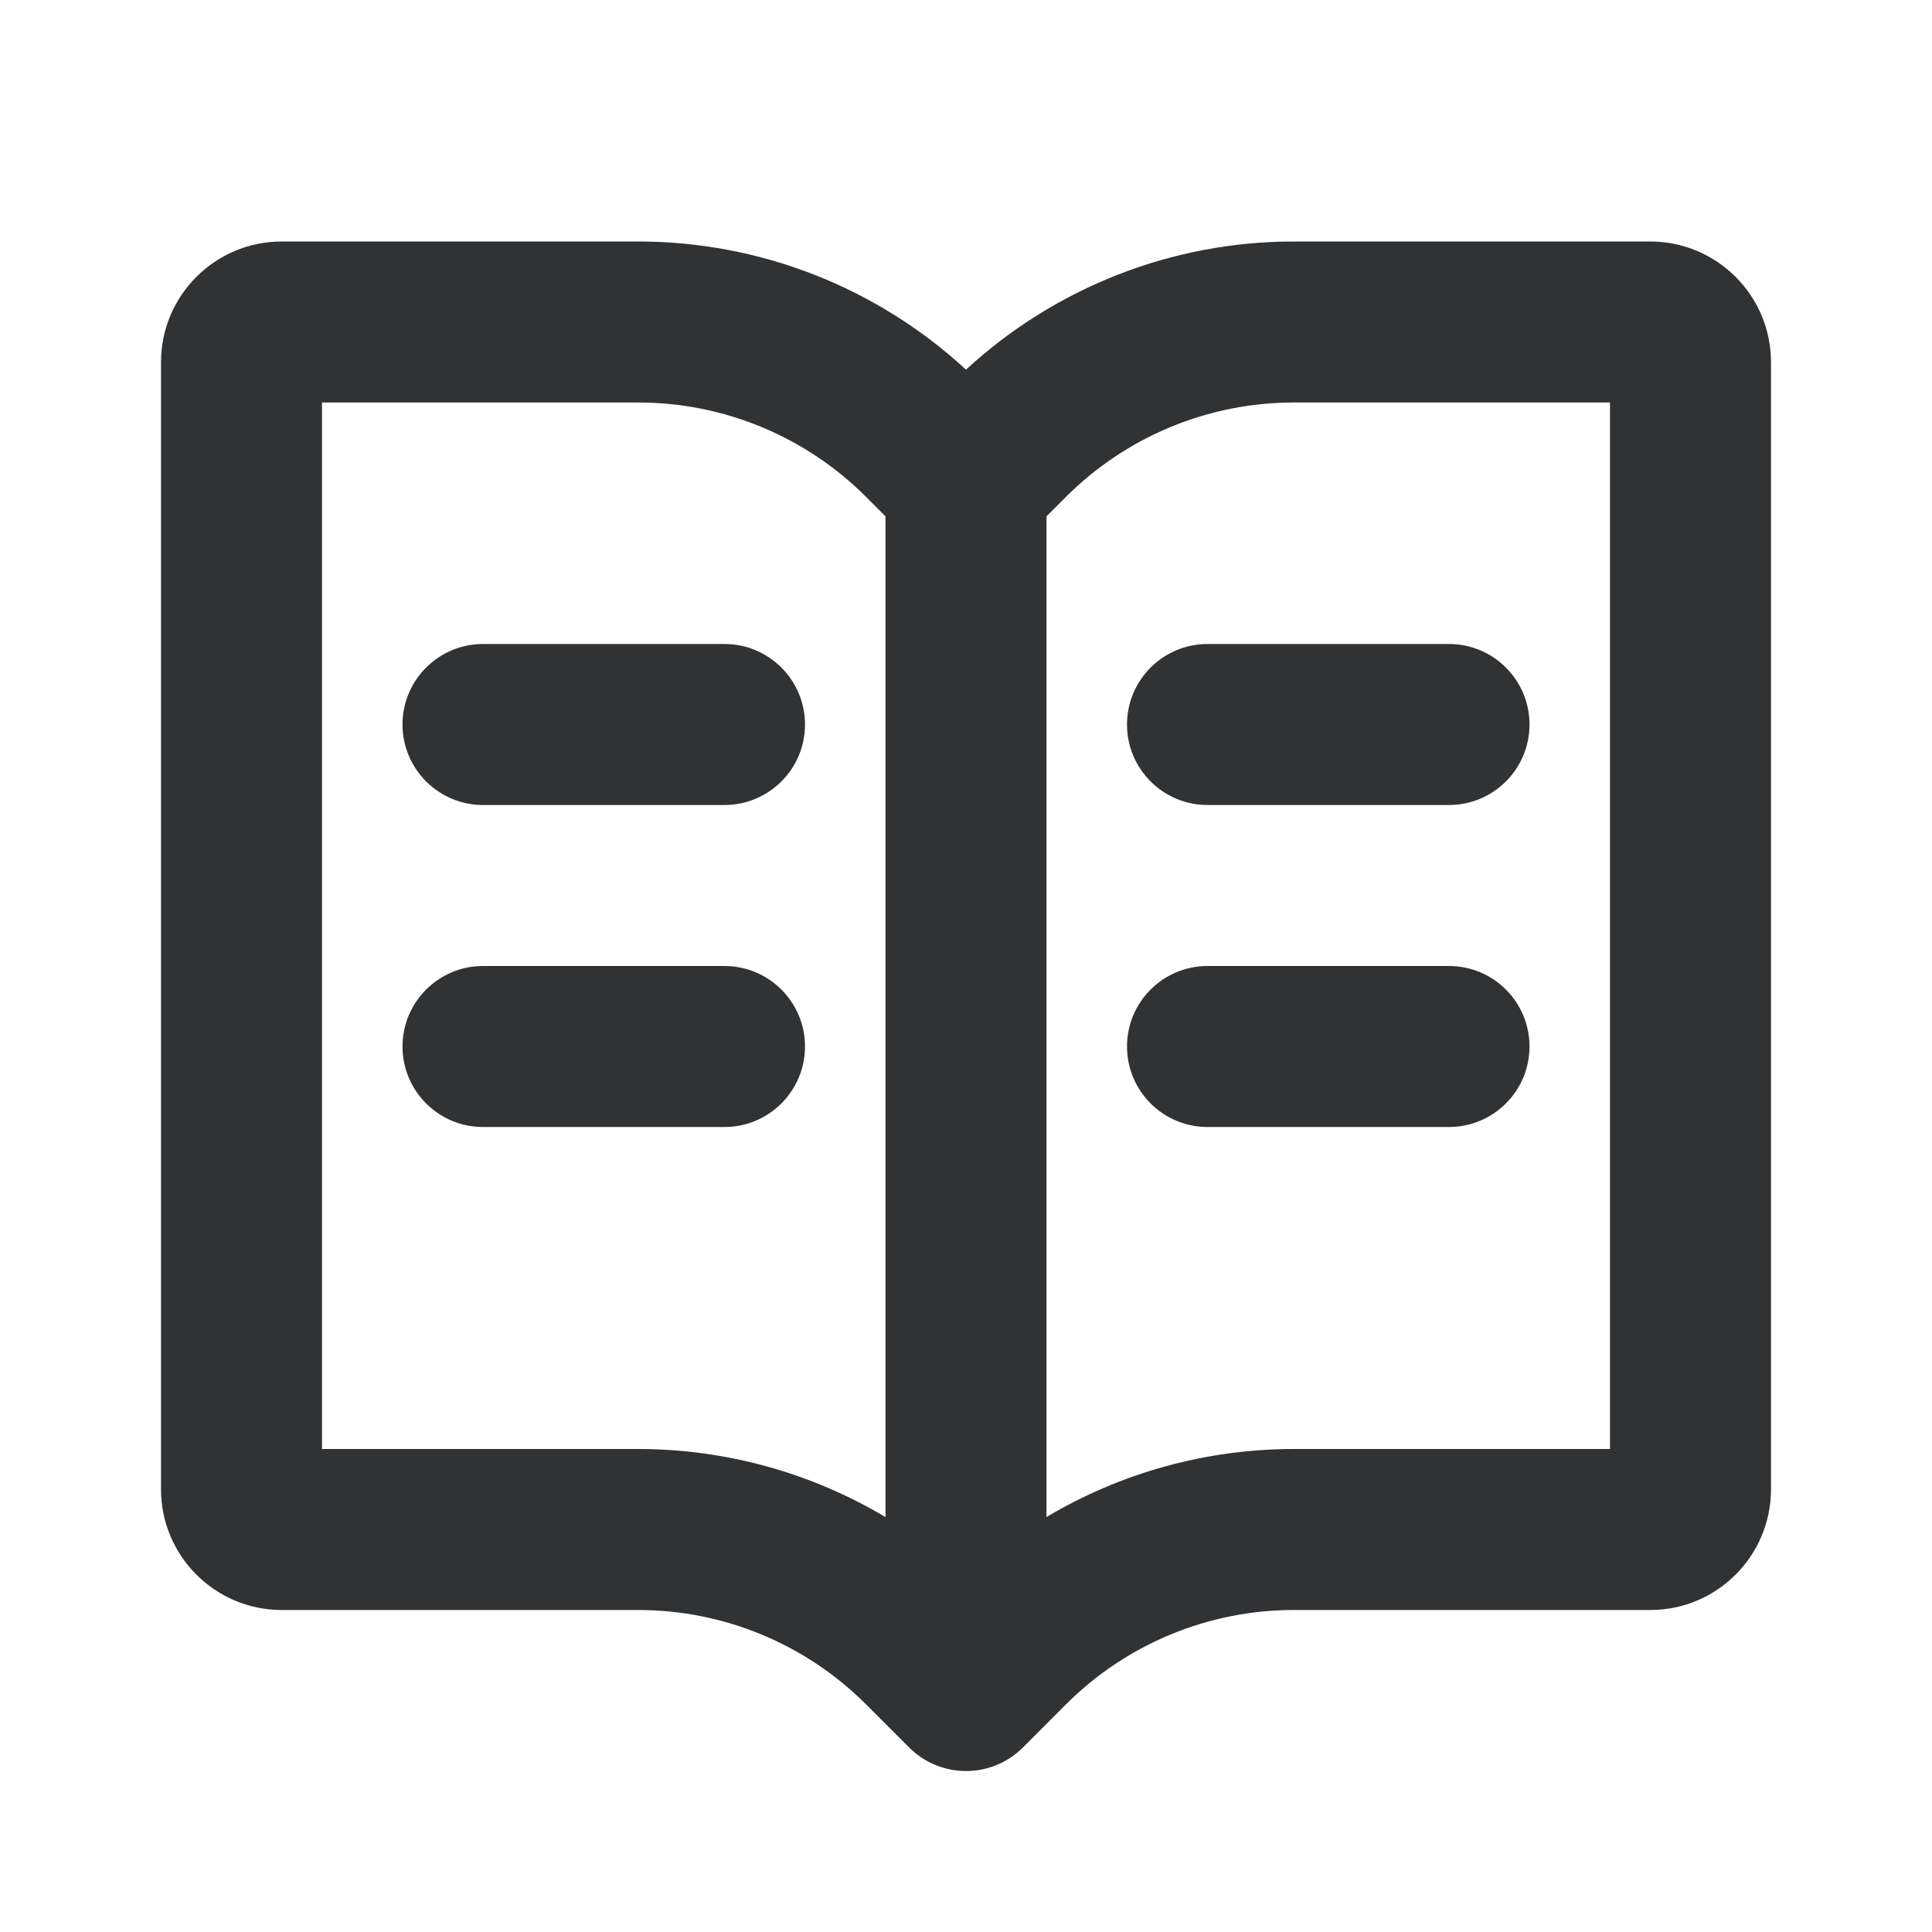 <svg width="24" height="24" viewBox="0 0 24 24" fill="none" xmlns="http://www.w3.org/2000/svg">
<path fill-rule="evenodd" clip-rule="evenodd" d="M20.5 3H16.071C14.56 3 13.107 3.571 12 4.592C10.894 3.571 9.441 3 7.929 3H3.5C2.672 3 2 3.672 2 4.5V18.5C2 19.328 2.672 20 3.5 20H7.929C8.99 20 10.008 20.422 10.757 21.171L11.293 21.707C11.684 22.098 12.318 22.098 12.708 21.707L13.243 21.171C13.993 20.422 15.011 20 16.071 20H20.5C21.328 20 22 19.328 22 18.5V4.5C22 3.672 21.328 3 20.5 3ZM16.071 5H20V18H16.071C14.981 18 13.921 18.297 13 18.845V6.414L13.243 6.171C13.993 5.422 15.011 5 16.071 5ZM11 6.414V18.846C10.079 18.297 9.019 18 7.929 18H4V5H7.929C8.99 5 10.008 5.422 10.757 6.171L11 6.414ZM5 9C5 8.448 5.448 8 6 8H9C9.552 8 10 8.448 10 9C10 9.552 9.552 10 9 10H6C5.448 10 5 9.552 5 9ZM15 8C14.448 8 14 8.448 14 9C14 9.552 14.448 10 15 10H18C18.552 10 19 9.552 19 9C19 8.448 18.552 8 18 8H15ZM15 12C14.448 12 14 12.448 14 13C14 13.552 14.448 14 15 14H18C18.552 14 19 13.552 19 13C19 12.448 18.552 12 18 12H15ZM6 12C5.448 12 5 12.448 5 13C5 13.552 5.448 14 6 14H9C9.552 14 10 13.552 10 13C10 12.448 9.552 12 9 12H6Z" fill="#313234"/>
</svg>
